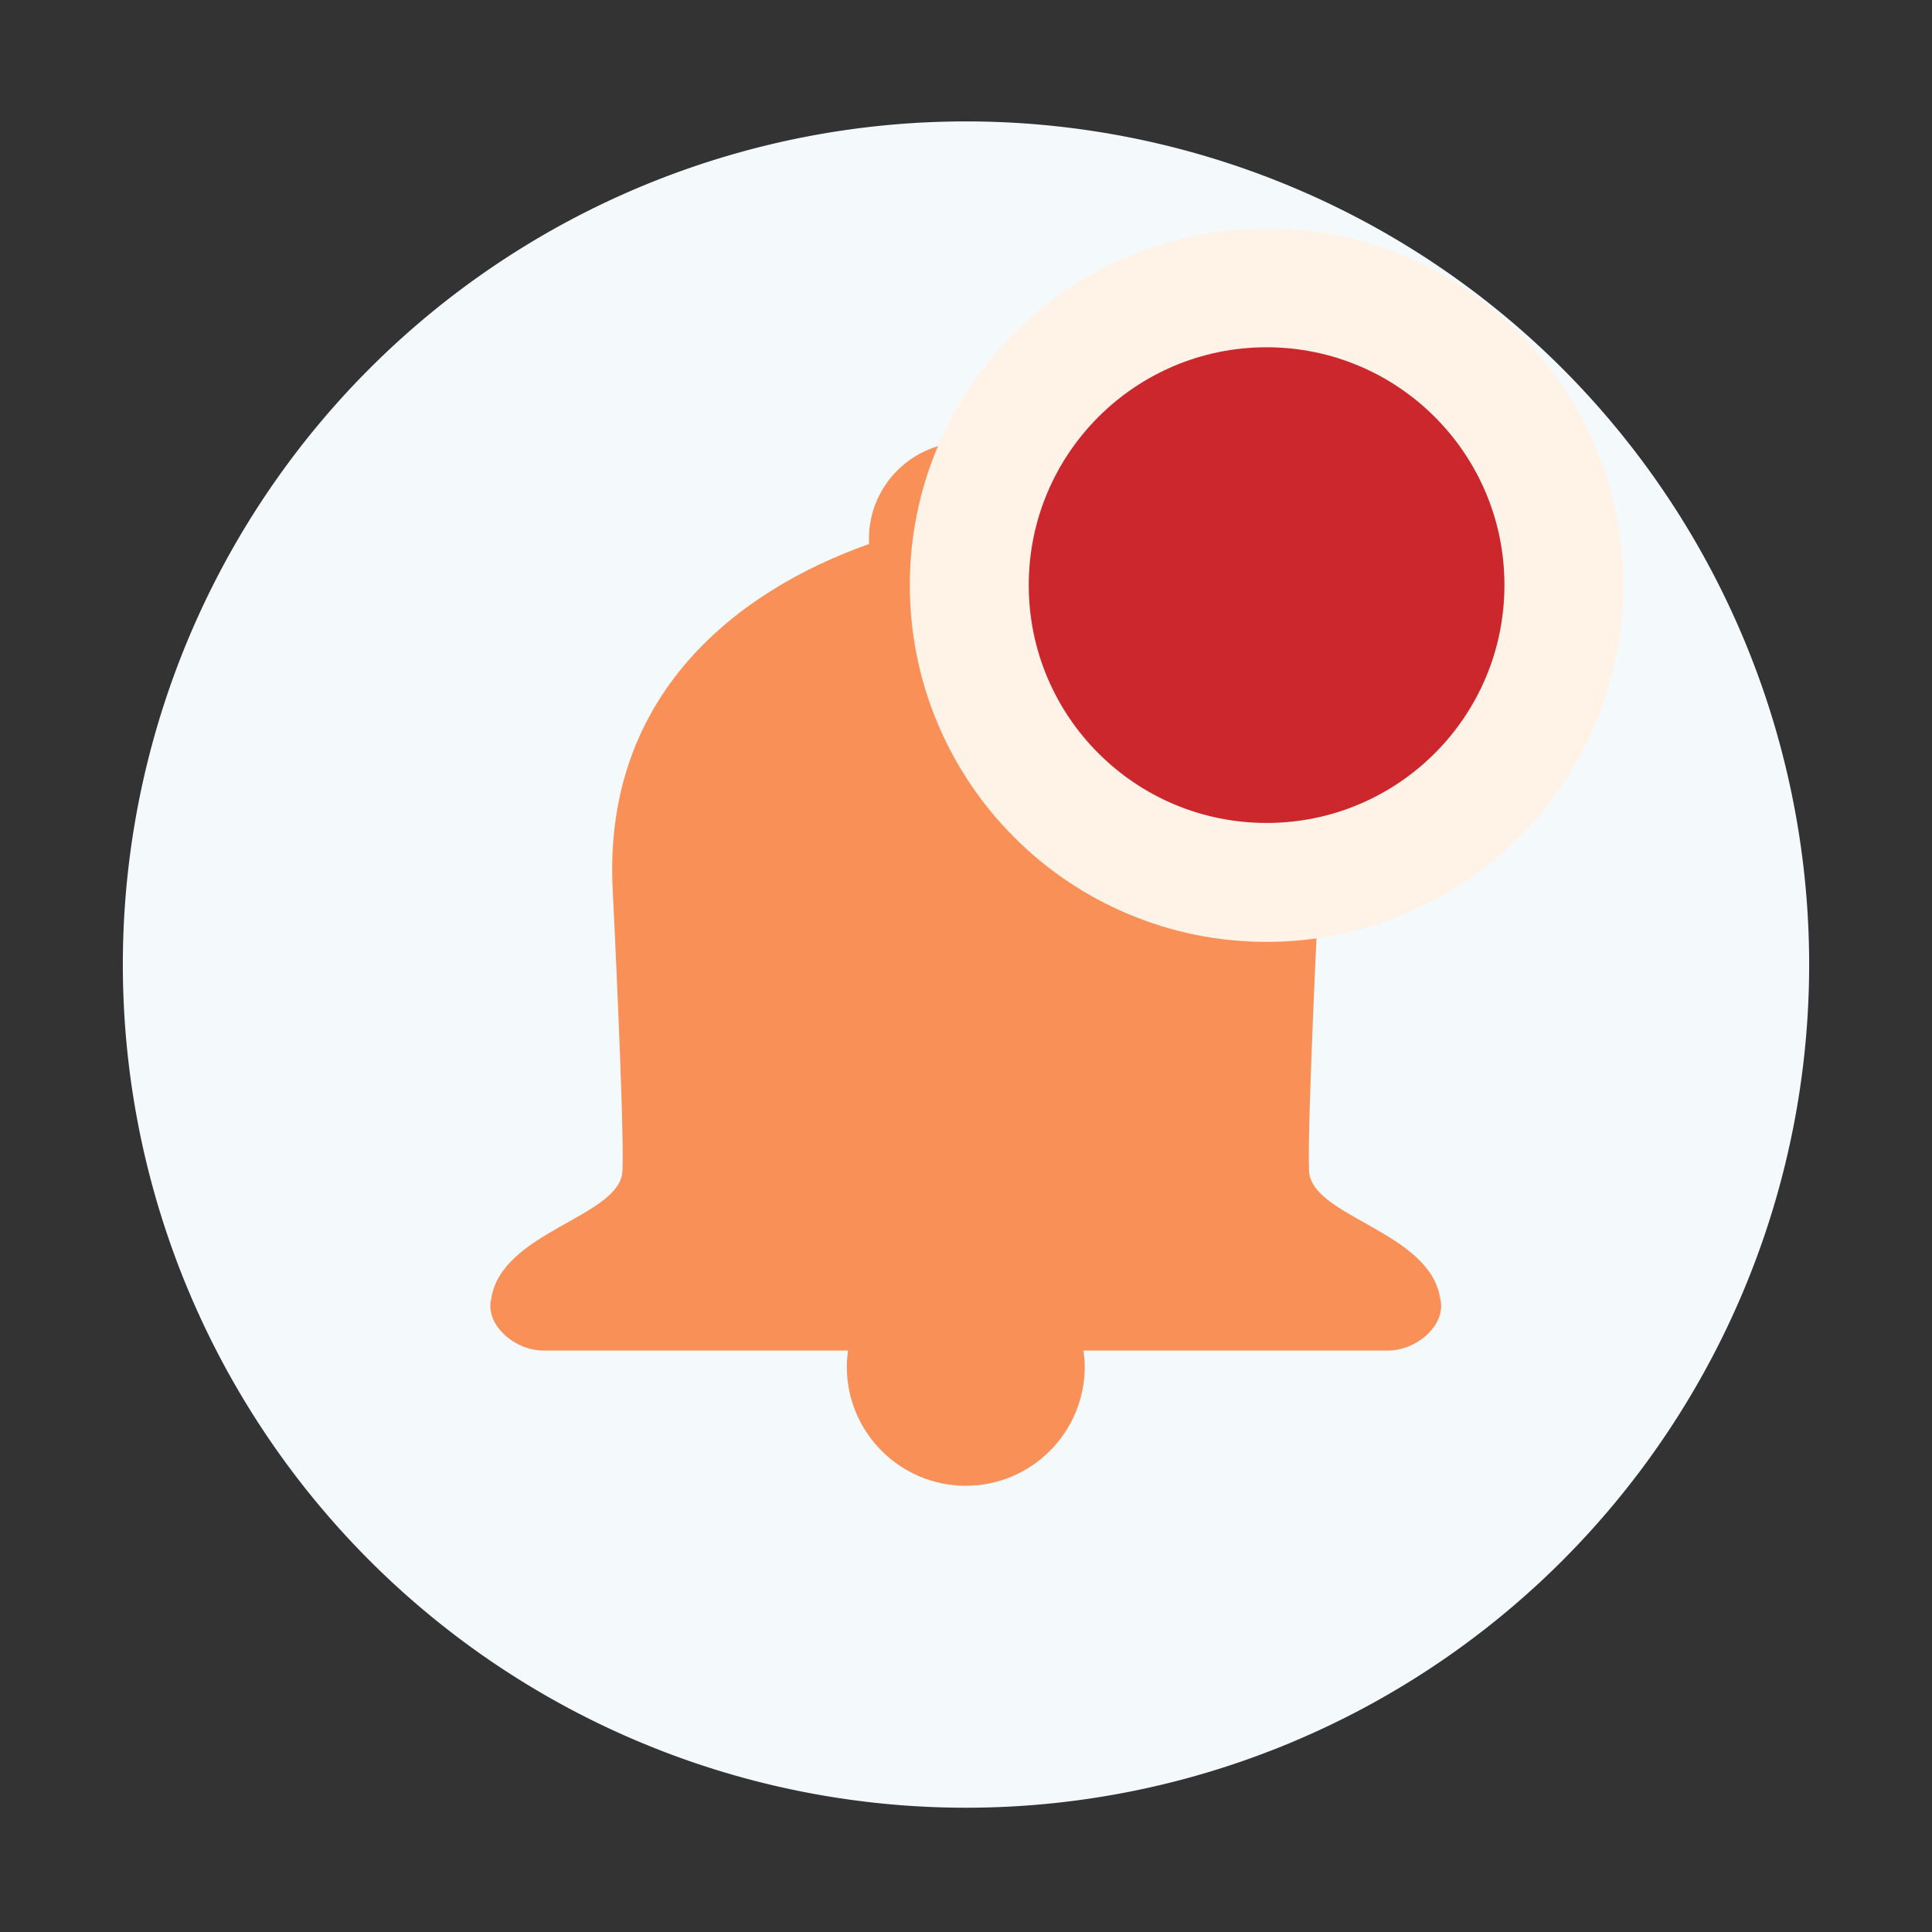 <?xml version="1.0" standalone="no"?><!DOCTYPE svg PUBLIC "-//W3C//DTD SVG 1.1//EN" "http://www.w3.org/Graphics/SVG/1.1/DTD/svg11.dtd"><svg t="1676092382687" class="icon" viewBox="0 0 1024 1024" version="1.1" xmlns="http://www.w3.org/2000/svg" p-id="2135" id="mx_n_1676092382687" xmlns:xlink="http://www.w3.org/1999/xlink" width="200" height="200"><rect x="0" y="0" width="1024" height="1024" fill="#333333" stroke="none"/><path d="M65.11 511.24a446.89 446.89 0 1 0 893.78 0 446.89 446.89 0 1 0-893.78 0z" fill="#F4F9FC" p-id="2136"></path><path d="M763.34 688.24c-5.45-35.72-68.45-43.18-69.52-67.67-1.08-24.49 5.32-152.15 5.32-152.15 3.6-100.19-65.26-155.02-135.95-180.07 0.08-0.27 0-0.72-0.08-1.18 0.01-0.51 0.08-1 0.08-1.52 0-28.33-22.98-51.31-51.32-51.31s-51.32 22.98-51.32 51.32c0 0.52 0.06 1.01 0.08 1.52-0.08 0.47-0.15 0.91-0.08 1.18-70.7 25.05-139.56 79.87-135.95 180.07 0 0 6.4 127.66 5.32 152.15-1.08 24.49-64.08 31.95-69.52 67.67-3.55 13.78 12.35 27.57 27.59 27.57h161.48c-0.37 2.81-0.64 5.65-0.64 8.56 0 34.83 28.22 63.09 63.05 63.13 34.82-0.04 63.05-28.3 63.05-63.13 0-2.9-0.27-5.75-0.64-8.56h161.49c15.2 0 31.1-13.8 27.56-27.58z m0 0" fill="#F99057" p-id="2137" data-spm-anchor-id="a313x.7781069.0.i10" class=""></path><path d="M559.887 421.552a157.58 157.58 0 1 0 222.848-222.856 157.58 157.58 0 1 0-222.848 222.856z" fill="#CB272D" p-id="2138" data-spm-anchor-id="a313x.7781069.0.i12" class=""></path><path d="M671.32 184.06c69.62 0 126.06 56.44 126.06 126.06s-56.44 126.06-126.06 126.06-126.06-56.44-126.06-126.06 56.44-126.06 126.06-126.06m0-63.03c-25.5 0-50.27 5.01-73.62 14.89-22.52 9.53-42.74 23.15-60.09 40.5s-30.97 37.56-40.5 60.09c-9.88 23.35-14.89 48.12-14.89 73.62s5.01 50.27 14.89 73.62c9.53 22.52 23.15 42.74 40.5 60.09s37.56 30.97 60.09 40.5c23.35 9.88 48.12 14.89 73.62 14.89 25.5 0 50.27-5.01 73.62-14.89 22.52-9.53 42.74-23.15 60.09-40.5s30.97-37.56 40.5-60.09c9.88-23.35 14.89-48.12 14.89-73.62s-5.01-50.27-14.89-73.62c-9.53-22.52-23.15-42.74-40.5-60.09s-37.56-30.97-60.09-40.5c-23.35-9.88-48.12-14.89-73.62-14.89z" fill="#FFF3E8" p-id="2139" data-spm-anchor-id="a313x.7781069.0.i11" class="selected"></path></svg>
